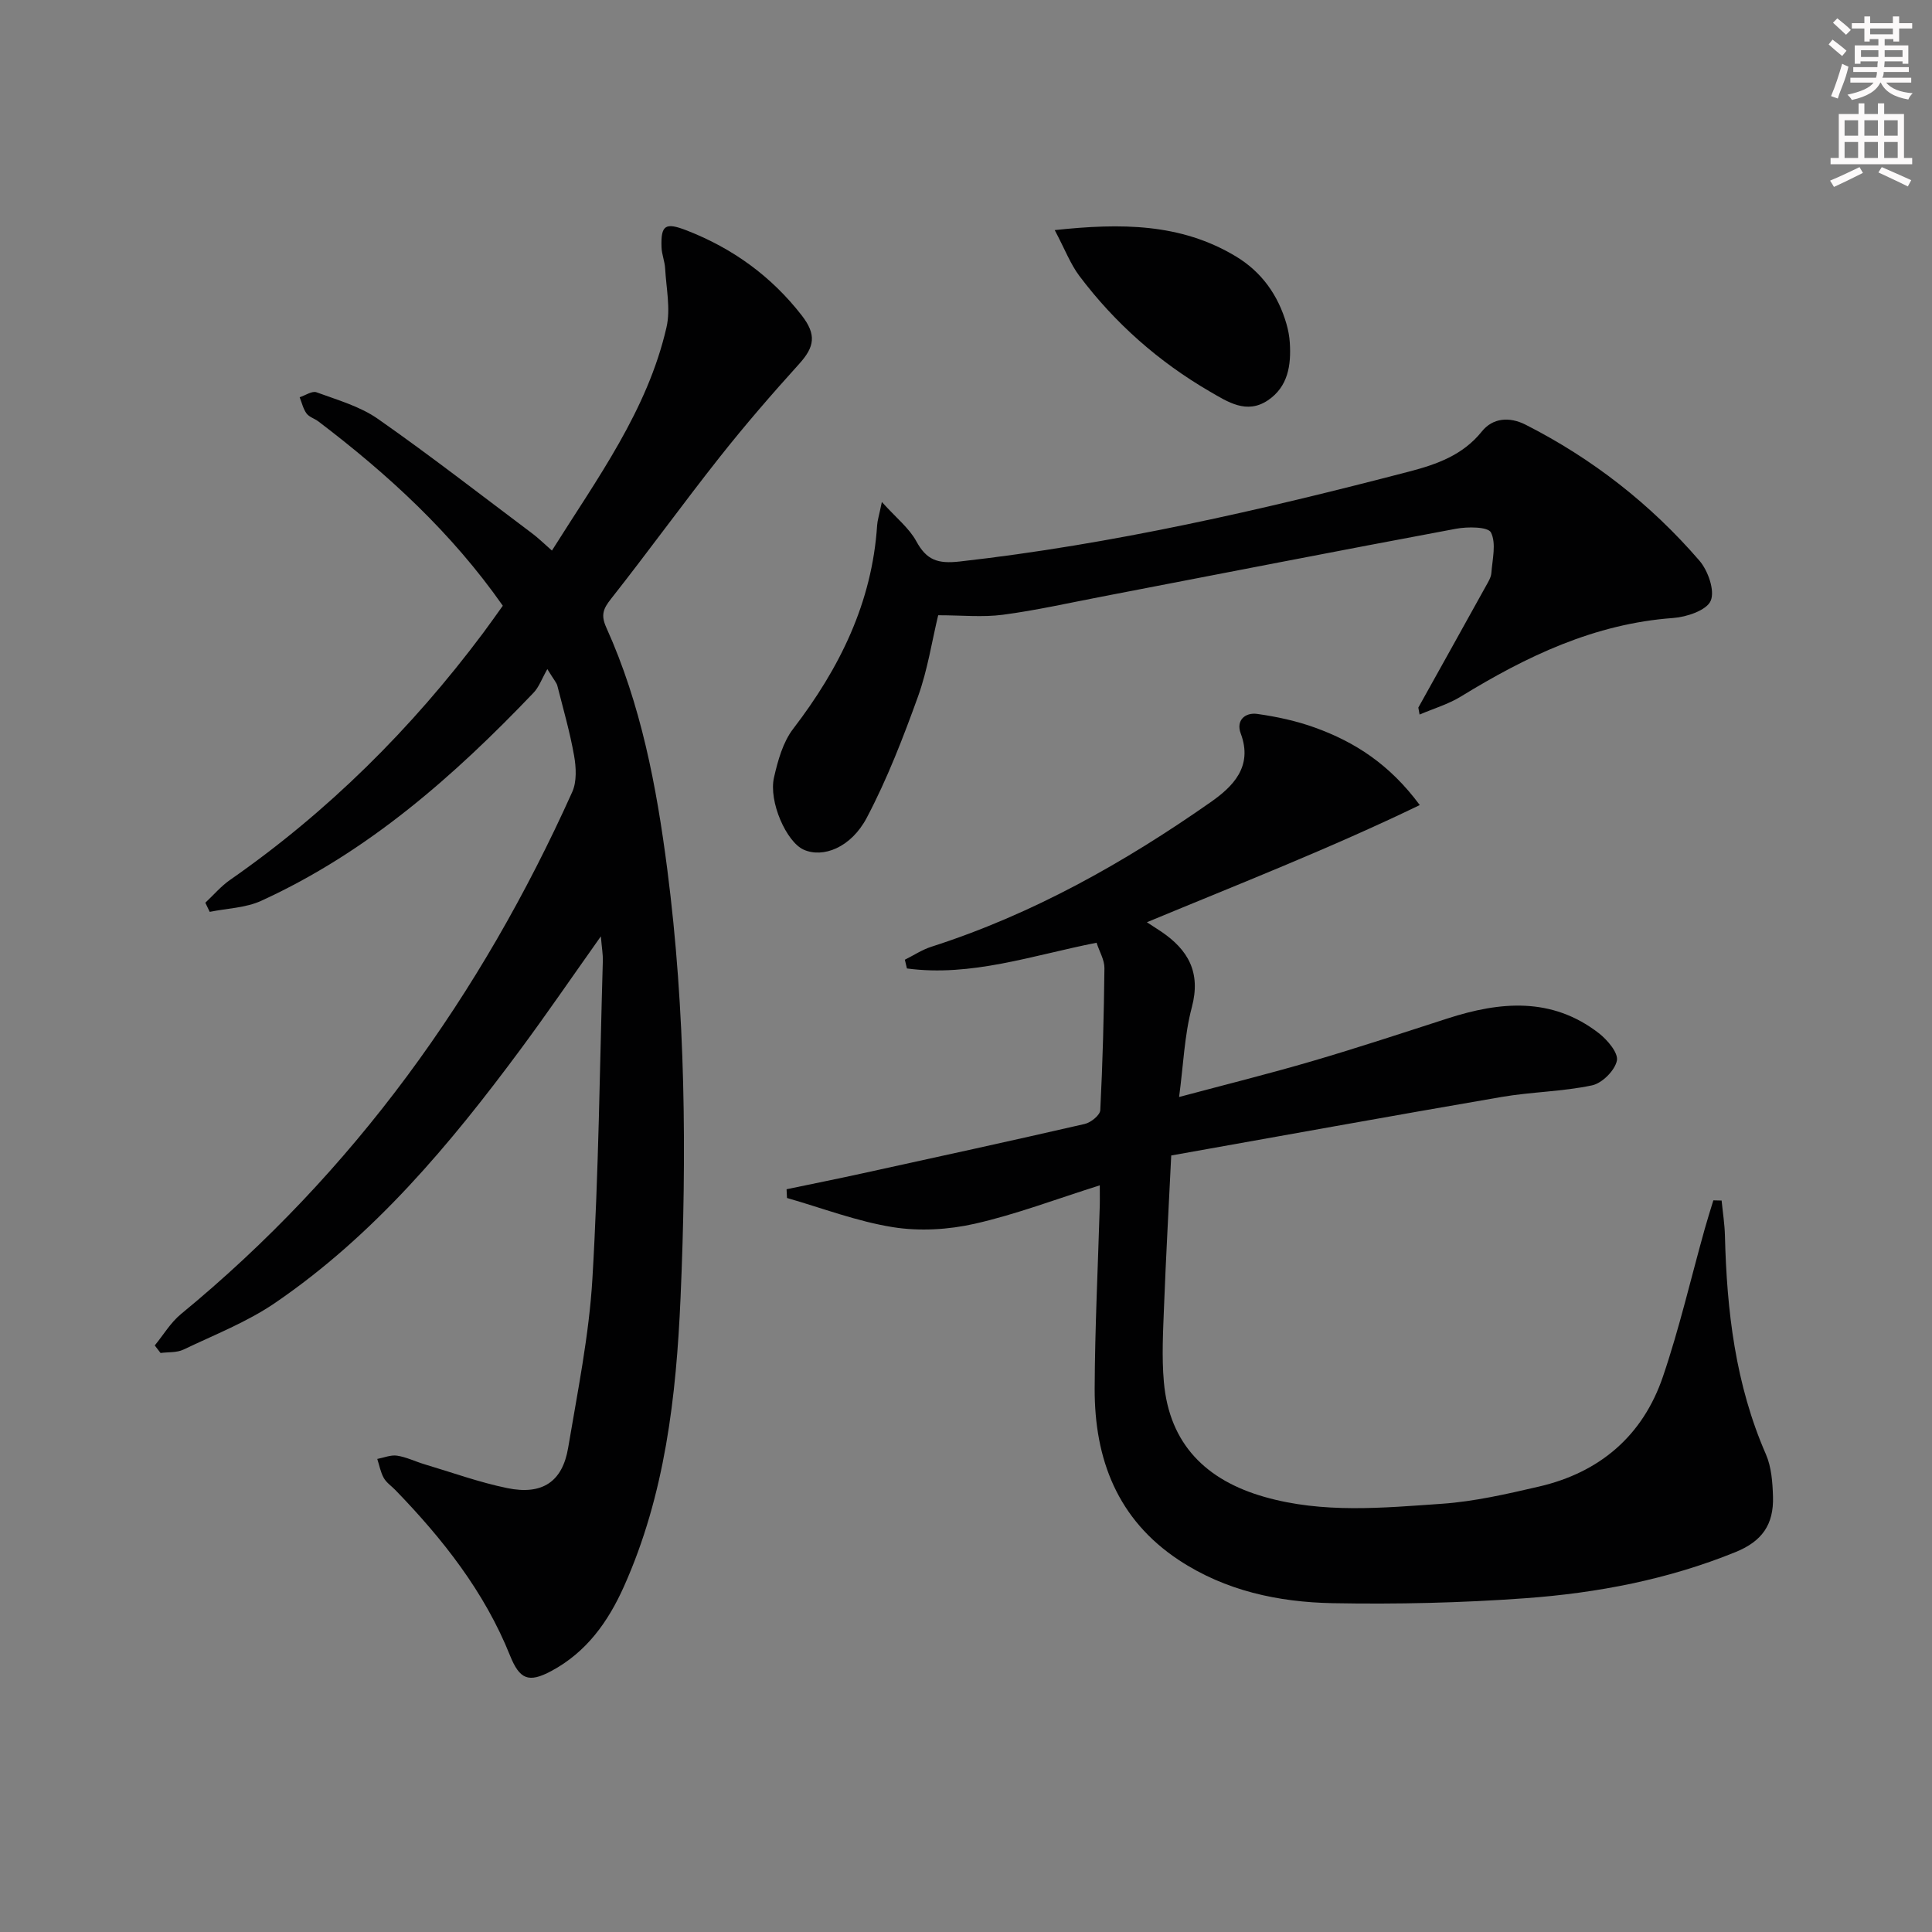 <svg enable-background="new 0 0 400 400" viewBox="0 0 400 400" xmlns="http://www.w3.org/2000/svg"><rect x="0" y="0" width="400" height="400" fill="#808080" stroke="none"/><g fill="#010102"><path d="m32.04 278.56c1.79-2.18 3.28-4.73 5.42-6.49 35.82-29.43 62.09-66.02 81.01-108.09.97-2.15.82-5.09.39-7.52-.86-4.89-2.25-9.68-3.47-14.5-.15-.59-.63-1.09-2.07-3.43-1.16 2.04-1.73 3.72-2.85 4.89-16.53 17.32-34.35 33.01-56.38 43.08-3.23 1.48-7.1 1.56-10.67 2.29-.3-.63-.61-1.26-.91-1.89 1.7-1.59 3.24-3.42 5.13-4.73 20.28-14.12 37.56-31.3 52.34-51.05 1.38-1.84 2.7-3.74 4.12-5.71-10.6-15.14-23.8-27.23-38.17-38.15-.79-.6-1.91-.91-2.46-1.65-.7-.96-.98-2.23-1.43-3.37 1.18-.37 2.58-1.36 3.49-1.02 4.33 1.59 8.98 2.9 12.69 5.49 10.88 7.61 21.37 15.78 31.99 23.75 1.29.97 2.45 2.12 4.06 3.53 9.43-15.01 19.77-29.01 23.72-46.22.88-3.84-.06-8.12-.28-12.19-.08-1.47-.7-2.92-.75-4.38-.17-4.7.86-5.18 5.24-3.48 9.54 3.72 17.5 9.49 23.78 17.57 3.11 4 2.67 6.52-.52 10.05-5.67 6.27-11.22 12.68-16.46 19.31-7.63 9.65-14.84 19.63-22.46 29.29-1.63 2.06-2.2 3.36-1.01 5.99 7.18 15.91 10.4 32.85 12.62 50.04 3.81 29.49 4.04 59.13 2.75 88.73-.89 20.41-3.21 40.79-11.74 59.81-3.27 7.29-7.75 13.57-15.02 17.46-4.7 2.51-6.55 1.75-8.55-3.22-5.3-13.21-13.93-24.13-23.72-34.24-.81-.84-1.86-1.53-2.41-2.51-.67-1.19-.92-2.62-1.35-3.94 1.37-.26 2.8-.88 4.1-.68 1.93.29 3.76 1.21 5.67 1.78 5.71 1.7 11.35 3.75 17.16 4.94 7.24 1.48 11.41-1.32 12.59-8.35 1.95-11.63 4.33-23.28 5.02-35 1.3-21.92 1.52-43.9 2.16-65.85.04-1.27-.2-2.55-.41-5.04-5.96 8.41-11.15 15.99-16.61 23.37-14.62 19.74-30.34 38.51-50.82 52.51-5.82 3.98-12.57 6.61-18.99 9.68-1.38.66-3.15.49-4.74.7-.4-.53-.8-1.04-1.2-1.56z"/><path d="m227.7 245.41c-9.12 2.88-17.36 6.02-25.87 7.95-5.46 1.24-11.47 1.59-16.97.71-7.44-1.19-14.62-3.95-21.92-6.04-.03-.6-.06-1.2-.09-1.81 5.21-1.09 10.43-2.13 15.62-3.27 15.39-3.37 30.77-6.72 46.12-10.25 1.27-.29 3.16-1.82 3.21-2.85.5-9.79.75-19.6.86-29.41.02-1.69-1.02-3.38-1.63-5.26-13.3 2.63-25.98 7.11-39.26 5.33-.14-.6-.29-1.21-.43-1.81 1.83-.91 3.58-2.08 5.5-2.69 20.96-6.73 39.9-17.39 57.81-29.93 4.55-3.19 8.82-7.32 6.23-14.22-1.02-2.72.91-4.4 3.42-4.05 4.05.57 8.13 1.45 11.96 2.84 8.25 2.98 15.45 7.59 21.69 16.03-18.69 9.03-37.52 16.37-56.5 24.26 1.07.7 2 1.29 2.93 1.91 5.63 3.8 8.29 8.47 6.38 15.68-1.55 5.85-1.76 12.04-2.64 18.59 9.5-2.54 18.61-4.8 27.61-7.44 9.38-2.75 18.67-5.82 27.97-8.82 10.88-3.52 21.56-4.48 31.28 3.02 1.79 1.38 4.11 4.1 3.78 5.71-.41 2.03-3.05 4.68-5.14 5.12-6.13 1.3-12.51 1.34-18.71 2.4-22.88 3.93-45.72 8.08-68.42 12.12-.54 11.15-1.1 21.09-1.48 31.04-.2 5.29-.51 10.64-.04 15.89 1.14 12.86 8.78 20.33 20.83 23.76 12.11 3.46 24.47 2.27 36.72 1.42 6.74-.47 13.45-2.02 20.06-3.55 12.62-2.91 21.55-10.53 25.71-22.77 3.41-10.02 5.8-20.39 8.66-30.59.55-1.98 1.18-3.94 1.78-5.91.57.01 1.14.03 1.71.04.24 2.43.63 4.85.69 7.28.38 15.54 2.16 30.78 8.48 45.25 1.15 2.64 1.38 5.82 1.47 8.77.17 5.82-2.29 9.25-7.73 11.47-13.98 5.69-28.66 8.49-43.58 9.57-13.26.96-26.62 1.27-39.91 1.02-11.2-.22-22.15-2.56-31.77-8.91-12.75-8.42-17.5-20.93-17.45-35.53.05-12.48.67-24.95 1.04-37.43.05-1.14.02-2.28.02-4.64z"/><path d="m293.65 146.5c4.66-8.37 9.33-16.74 13.97-25.12.48-.87 1.08-1.8 1.15-2.74.21-2.84 1.05-6.13-.08-8.39-.6-1.21-4.86-1.23-7.28-.77-24.44 4.56-48.84 9.34-73.26 14.04-6.83 1.31-13.64 2.85-20.52 3.76-4.2.55-8.53.1-13.39.1-1.3 5.4-2.19 11.3-4.17 16.81-3.08 8.54-6.38 17.08-10.6 25.09-3.29 6.25-9.11 8.42-13.09 6.63-3.55-1.6-7.28-9.93-6.13-14.95.8-3.5 1.85-7.31 3.97-10.07 9.62-12.54 16.34-26.13 17.38-42.14.06-.97.38-1.92.98-4.82 2.99 3.32 5.64 5.4 7.12 8.11 2.14 3.93 4.43 4.73 9.03 4.21 31.58-3.56 62.43-10.64 93.1-18.64 5.62-1.47 11.02-3.36 14.97-8.28 2.24-2.79 5.67-3.13 9.1-1.38 13.82 7.03 25.84 16.42 35.94 28.12 1.79 2.07 3.25 6.23 2.34 8.32-.86 1.98-4.98 3.36-7.77 3.56-16.26 1.18-30.34 7.91-43.92 16.24-2.64 1.62-5.71 2.52-8.58 3.75-.09-.48-.18-.96-.26-1.44z"/><path d="m218.37 47.64c13.71-1.47 26.07-1.43 37.48 5.43 5.36 3.22 8.77 8.02 10.5 14 .36 1.25.61 2.57.69 3.87.3 4.66-.35 9.13-4.55 11.95-4.39 2.94-8.3.32-12.01-1.83-10.61-6.17-19.66-14.16-27.03-23.96-1.85-2.48-2.98-5.5-5.08-9.46z"/></g><path d="m378.6 9.2.8-1c.9.7 1.9 1.4 2.9 2.3l-.9 1.1c-1.1-.9-2-1.7-2.8-2.4zm.5 10.7c.9-2.1 1.6-4.3 2.3-6.7.4.2.8.4 1.3.6-.7 3.1-1.5 4.3-2.2 6.6zm.4-15.2.9-.9c1 .8 2 1.6 2.8 2.4l-1 1c-1-.9-1.9-1.8-2.7-2.5zm12.5-1.3h1.2v1.4h2.7v1.1h-2.7v2.7h-1.2v-.5h-1.8v1.3h4.9v3.8h-1.2v-.5h-3.7c0 .4-.1.9-.1 1.2h5.1v1h-5.2c0 .5-.1.9-.3 1.2h6v1h-5.2c1.1 1.3 2.9 2 5.5 2.2-.4.4-.7.8-.9 1.3-2.9-.5-4.8-1.6-5.7-3.5h-.1c-.8 1.7-2.7 2.9-5.9 3.6-.2-.4-.6-.8-.9-1.1 2.8-.6 4.6-1.4 5.4-2.5h-4.8v-1h5.3c.1-.3.2-.7.2-1.2h-4.9v-1h5c0-.4 0-.8.1-1.2h-3.6v.5h-1.2v-3.8h4.9v-1.3h-1.8v.5h-1.1v-2.7h-2.6v-1.1h2.6v-1.4h1.2v1.4h4.7v-1.4zm-6.7 8.4h3.6c0-.4 0-.9 0-1.4h-3.6zm1.9-4.7h4.7v-1.2h-4.7zm6.7 3.3h-3.7v1.4h3.7z" fill="#fcfafa"/><path d="m384.7 21.4h1.3v2.2h2.8v-2.2h1.3v2.2h4.1v9.1h1.7v1.3h-16.9v-1.3h1.7v-9.1h4.1v-2.2zm.3 13.2.7 1.2c-1.8.9-3.8 1.9-6 2.9-.2-.4-.5-.8-.8-1.3 2.4-1 4.4-2 6.1-2.8zm-3.1-6.5h2.8v-3.2h-2.8zm0 4.6h2.8v-3.3h-2.8v3.2zm4.1-4.6h2.8v-3.2h-2.8zm0 4.6h2.8v-3.3h-2.8zm3.6 1.9c2.1.9 4.1 1.8 6.1 2.7l-.7 1.3c-2.2-1.1-4.2-2-6.1-2.9zm3.3-9.7h-2.8v3.2h2.8zm-2.8 7.8h2.8v-3.3h-2.8z" fill="#fcfafa"/></svg>